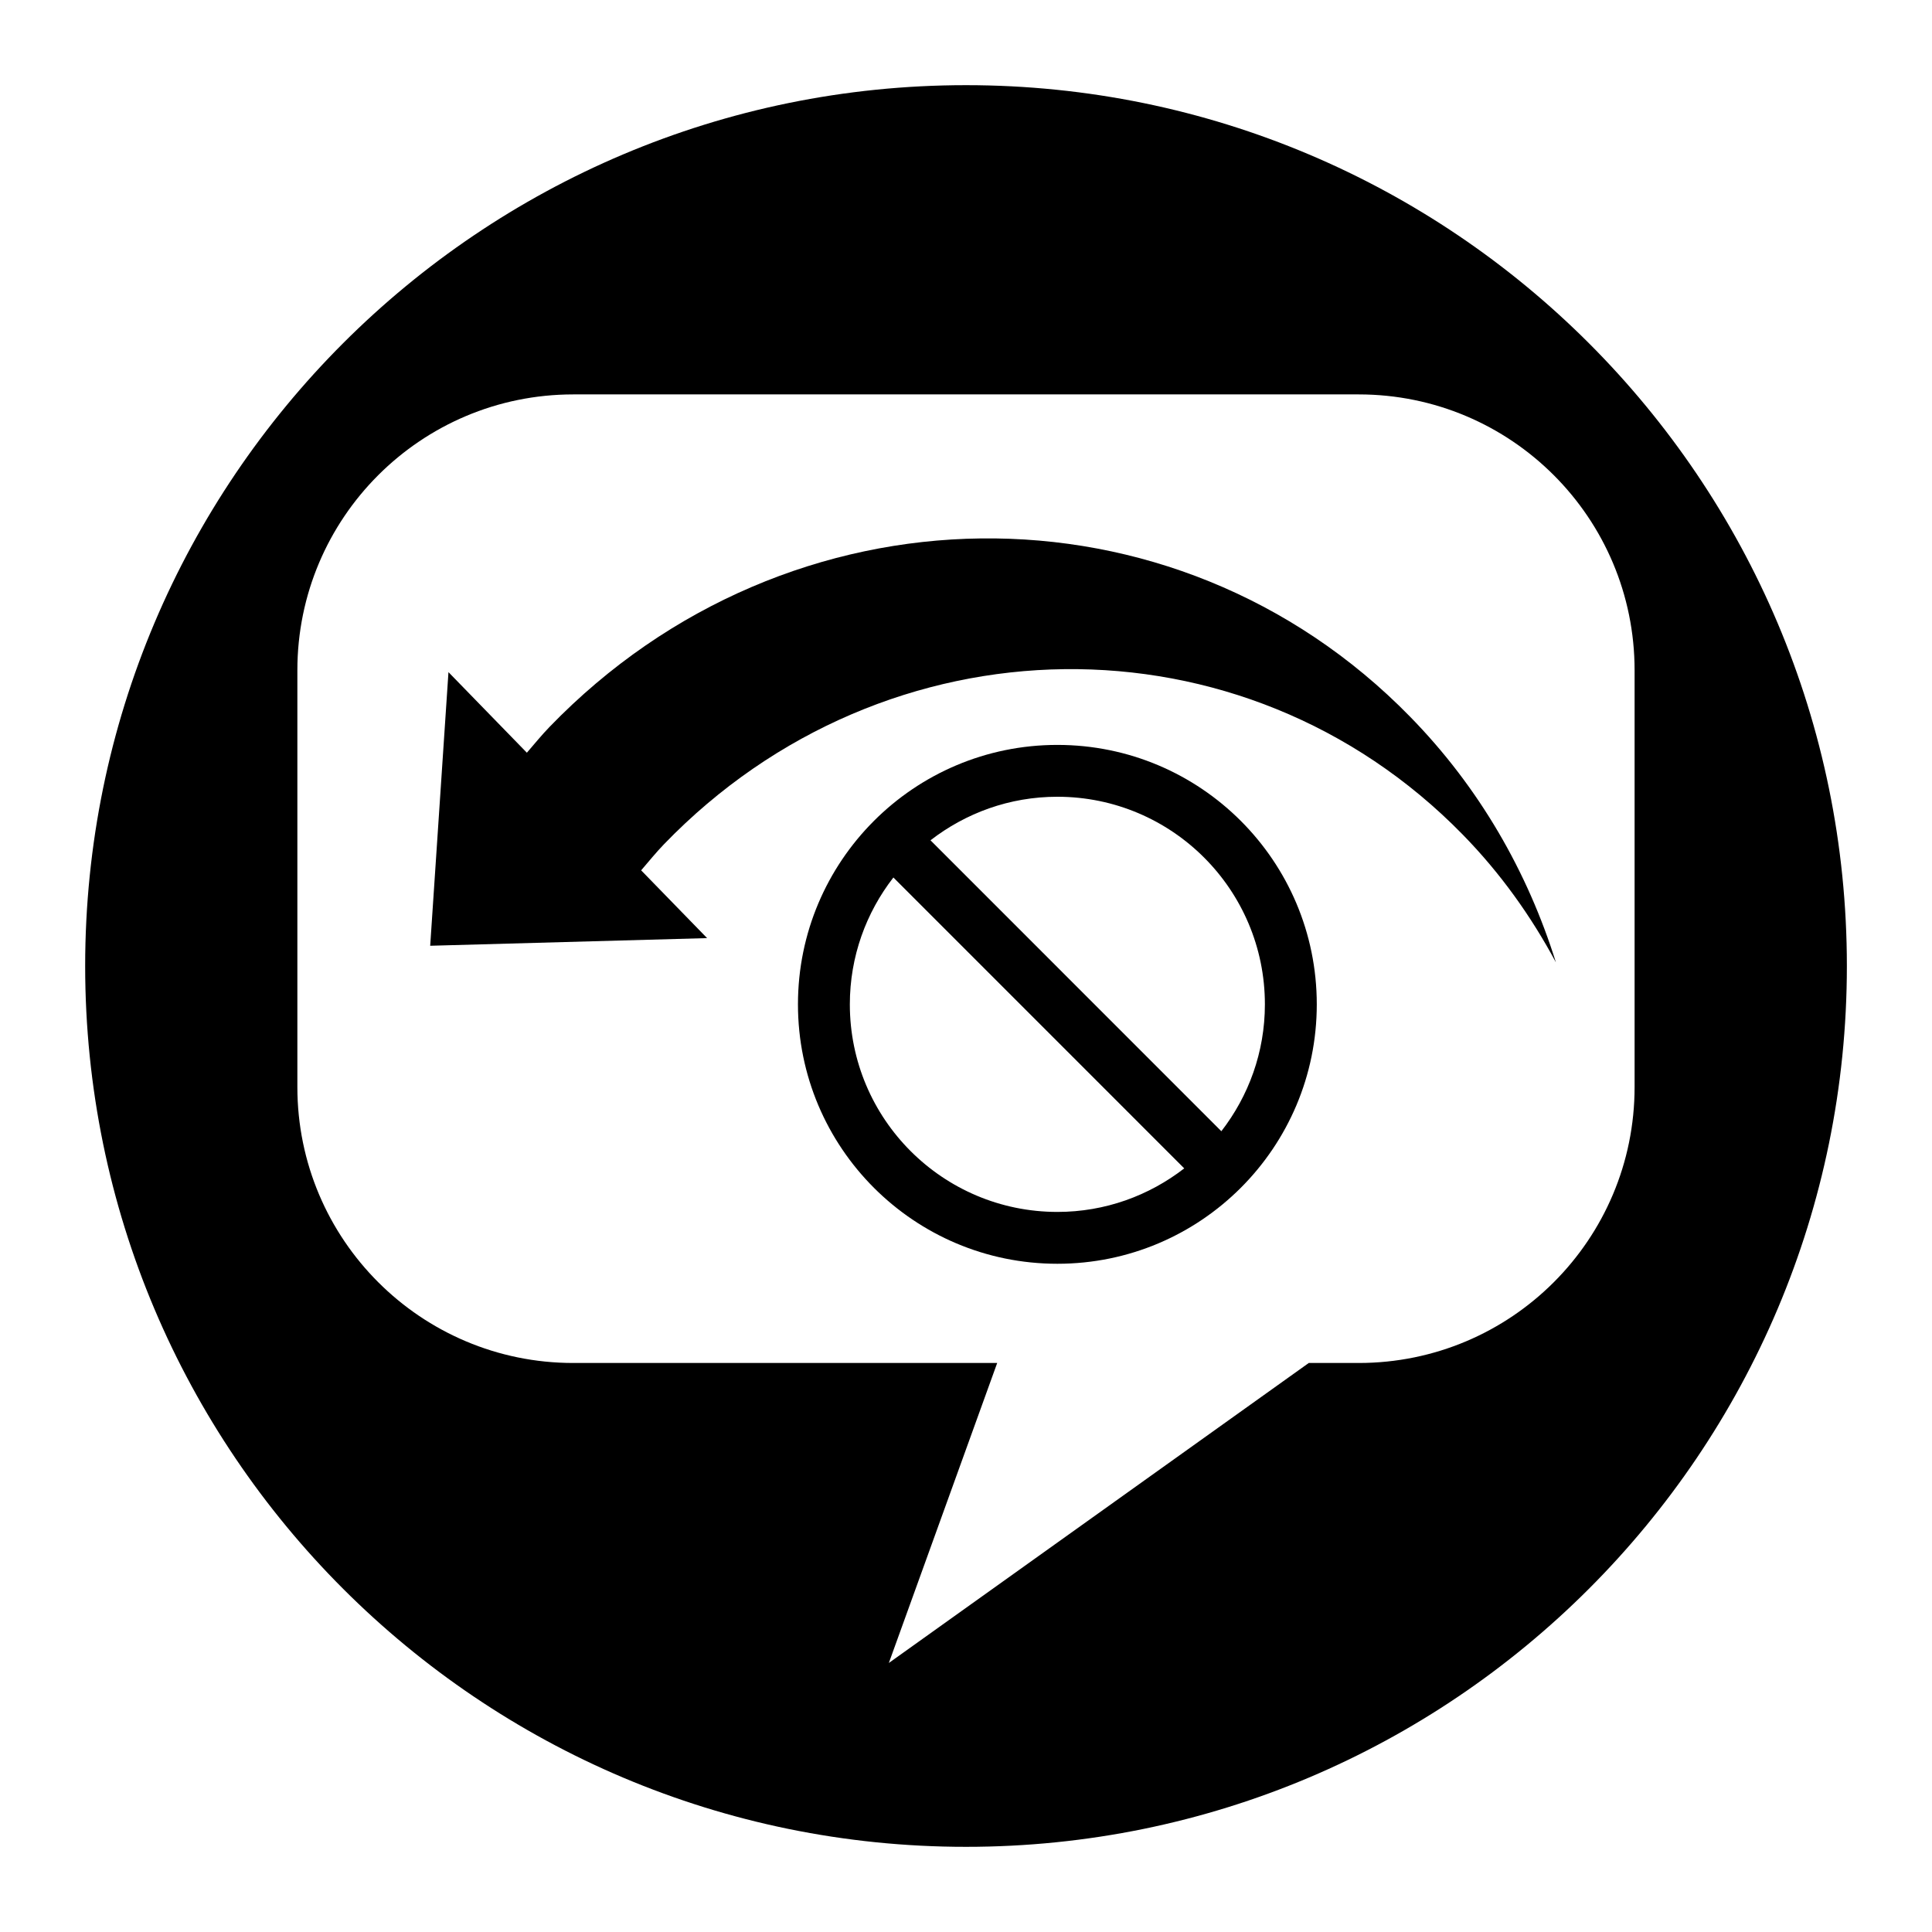 <?xml version="1.0" encoding="utf-8"?>
<!-- Generator: Adobe Illustrator 15.0.0, SVG Export Plug-In  -->
<!DOCTYPE svg PUBLIC "-//W3C//DTD SVG 1.1//EN" "http://www.w3.org/Graphics/SVG/1.1/DTD/svg11.dtd">
<svg version="1.1"
	 xmlns="http://www.w3.org/2000/svg" xmlns:xlink="http://www.w3.org/1999/xlink" xmlns:a="http://ns.adobe.com/AdobeSVGViewerExtensions/3.0/"
	 x="0px" y="0px" width="48px" height="48px" viewBox="-2.116 -2.116 48 48" enable-background="new -2.116 -2.116 48 48"
	 xml:space="preserve">
<defs>
</defs>
<path d="M32.914,15.687C27.048,9.686,17.476,9.8,11.537,15.944c-0.199,0.206-0.378,0.427-0.563,0.641l-1.948-2.002l-0.454,6.798
	l6.88-0.19l-1.639-1.684c0.189-0.219,0.368-0.442,0.571-0.652c5.511-5.702,14.393-5.808,19.838-0.239
	c0.943,0.963,1.707,2.039,2.318,3.178C35.839,19.553,34.642,17.451,32.914,15.687z"/>
<path d="M21.884,0C9.798,0,0,9.798,0,21.884c0,12.087,9.798,21.884,21.884,21.884c12.086,0,21.885-9.797,21.885-21.884
	C43.769,9.798,33.97,0,21.884,0z M31.64,31.747H30.4L19.967,39.2l2.692-7.453H12.127c-3.784,0-6.855-3.067-6.855-6.857V14.537
	c0-3.785,3.069-6.854,6.855-6.854H31.64c3.789,0,6.855,3.069,6.855,6.855V24.89C38.496,28.679,35.429,31.747,31.64,31.747z"/>
<path d="M24.154,16.391c-3.56,0-6.445,2.886-6.445,6.446c0,3.56,2.885,6.445,6.445,6.445c3.561,0,6.445-2.886,6.445-6.445
	C30.599,19.276,27.714,16.391,24.154,16.391z M29.31,22.837c0,1.188-0.406,2.279-1.082,3.152l-7.226-7.228
	c0.873-0.676,1.962-1.082,3.152-1.082C27.001,17.68,29.31,19.988,29.31,22.837z M18.998,22.837c0-1.189,0.405-2.28,1.082-3.152
	l7.226,7.227c-0.873,0.676-1.963,1.082-3.152,1.082C21.307,27.993,18.998,25.685,18.998,22.837z"/>
</svg>
